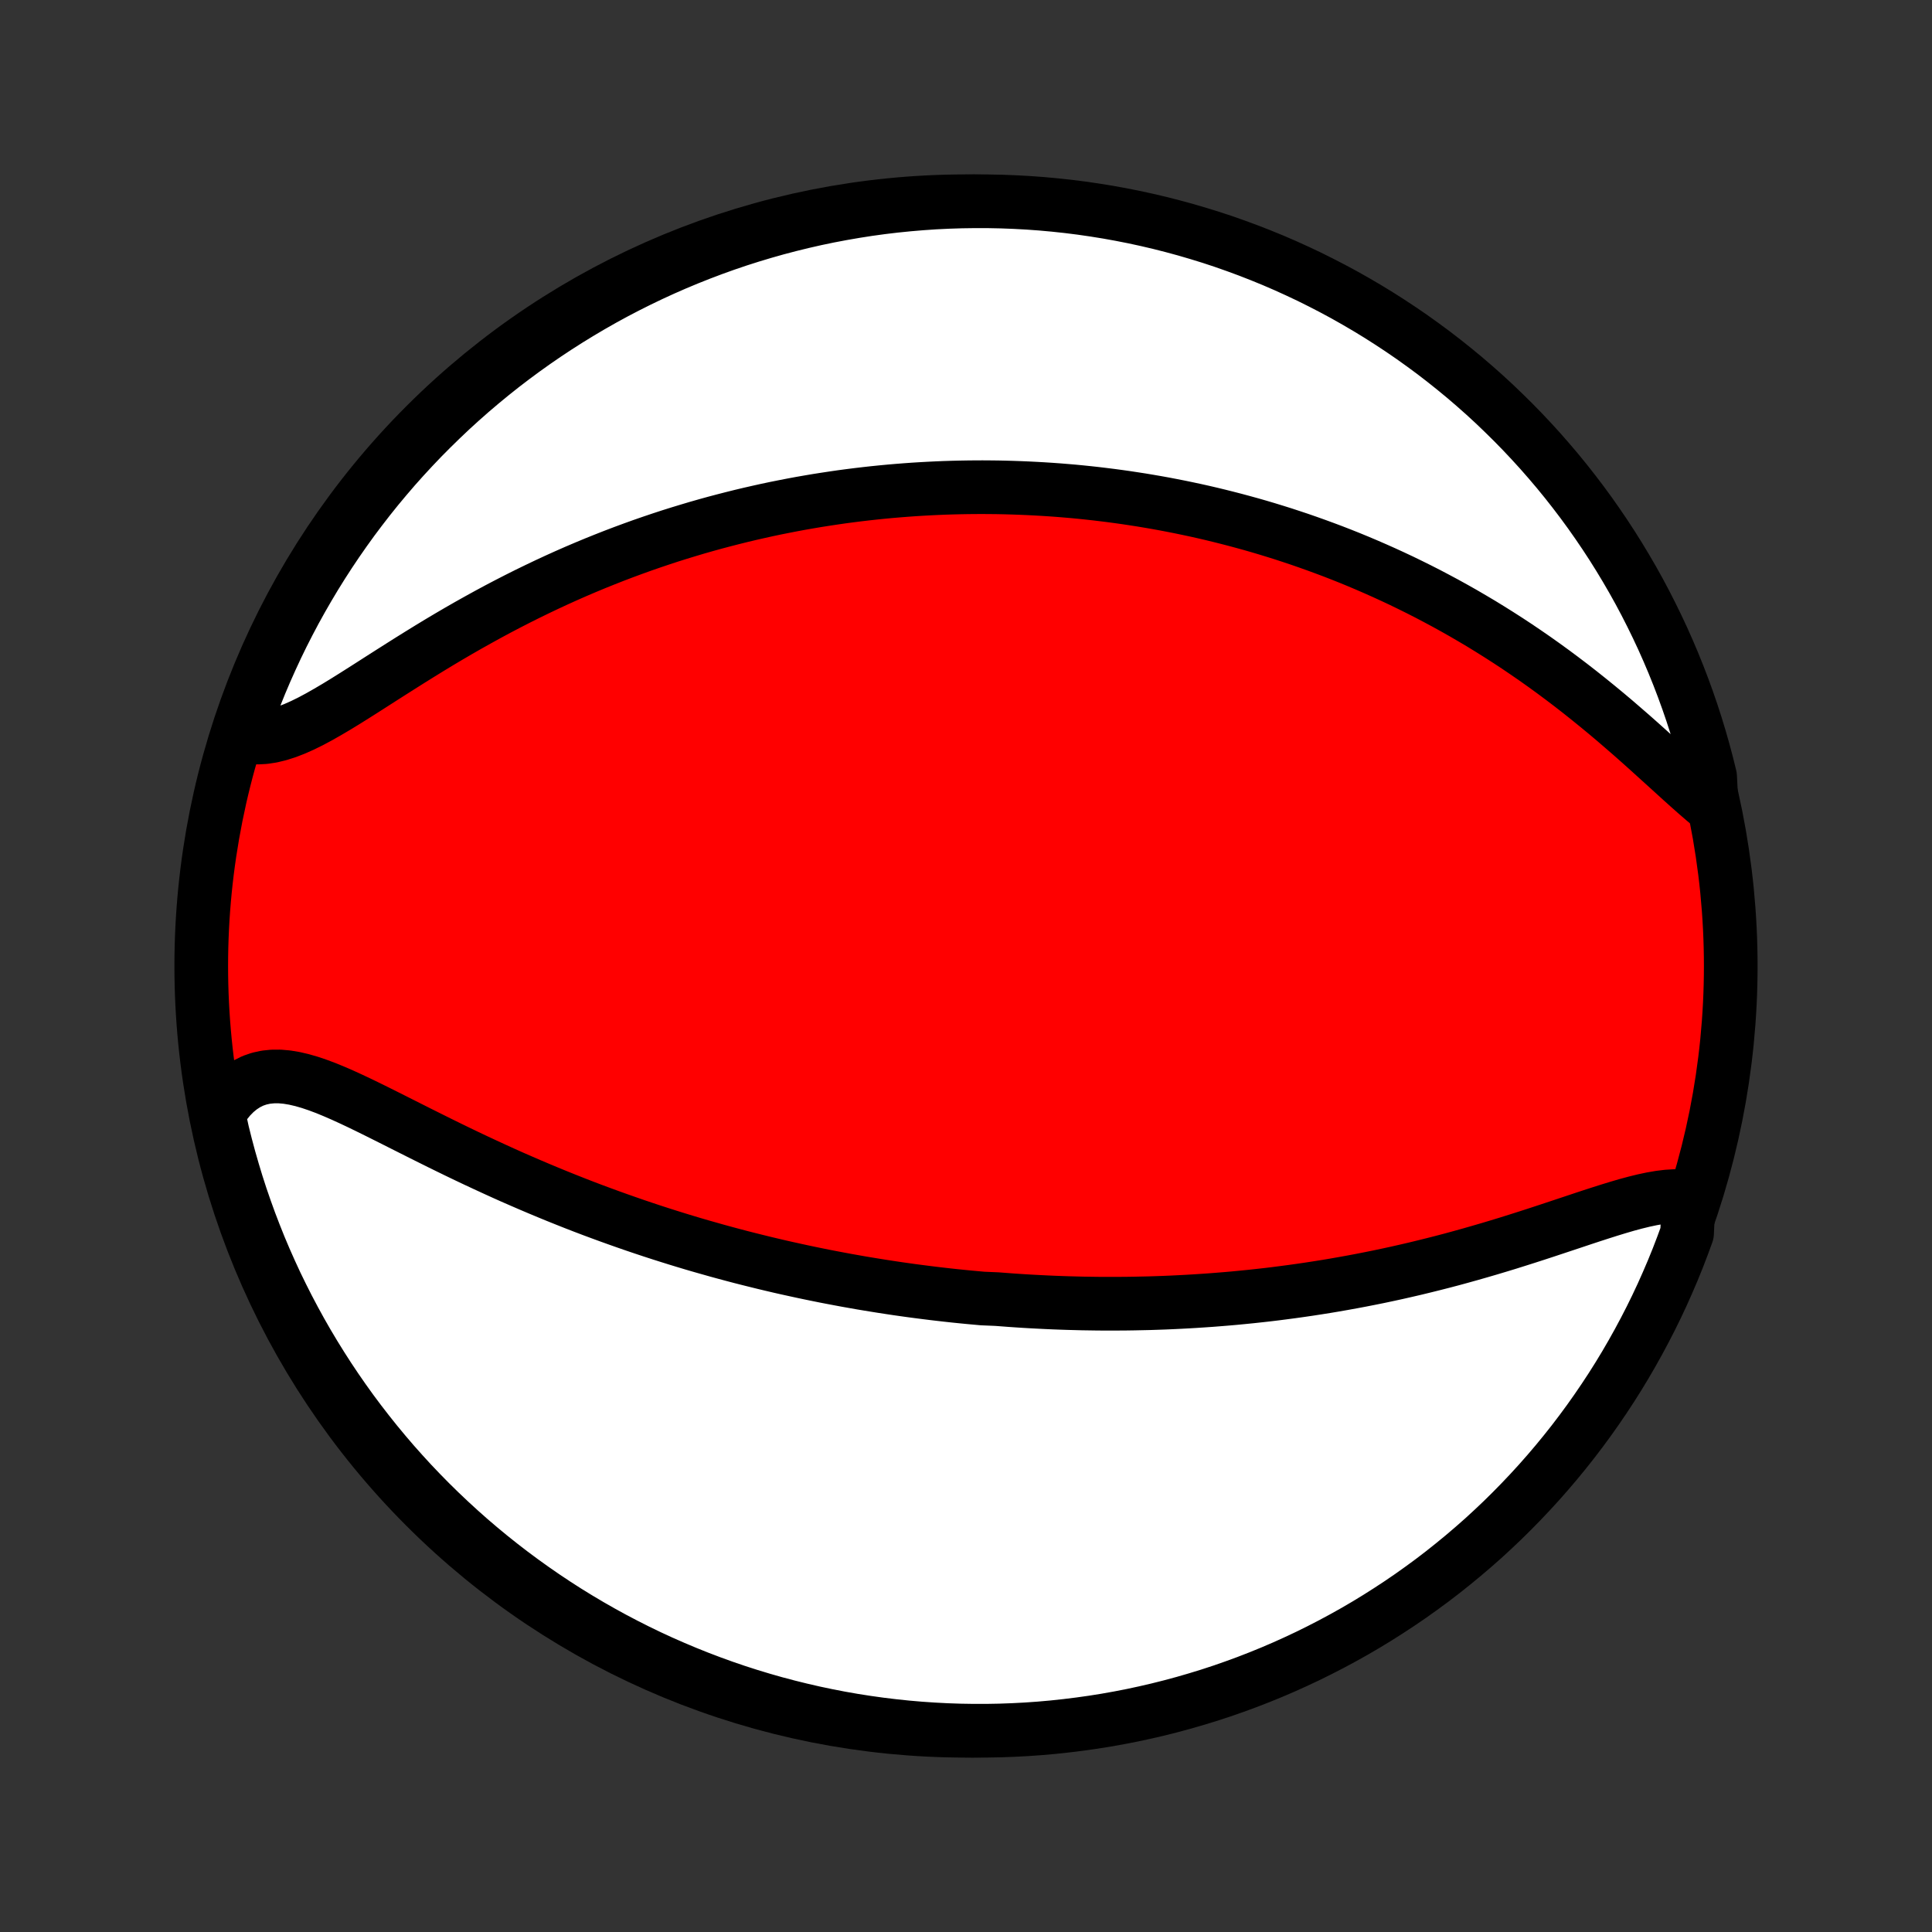 <?xml version="1.0" encoding="utf-8" standalone="no"?>
<!DOCTYPE svg PUBLIC "-//W3C//DTD SVG 1.1//EN"
  "http://www.w3.org/Graphics/SVG/1.1/DTD/svg11.dtd">
<!-- Created with matplotlib (http://matplotlib.org/) -->
<svg height="72pt" version="1.1" viewBox="0 0 72 72" width="72pt" xmlns="http://www.w3.org/2000/svg" xmlns:xlink="http://www.w3.org/1999/xlink">
 <rect x="0" y="0" width="72" height="72" fill="#333333" stroke="none"/>
 <defs>
  <style type="text/css">
*{stroke-linecap:butt;stroke-linejoin:round;}
  </style>
 </defs>
 <g id="figure_1">
  <g id="patch_1">
   <path d="
M0 72
L72 72
L72 0
L0 0
z
" style="fill:none;"/>
  </g>
  <g id="axes_1">
   <g id="PatchCollection_1">
    <defs>
     <path d="
M36 -7.5
C43.558 -7.5 50.808 -10.503 56.153 -15.848
C61.497 -21.192 64.5 -28.442 64.5 -36
C64.5 -43.558 61.497 -50.808 56.153 -56.153
C50.808 -61.497 43.558 -64.5 36 -64.5
C28.442 -64.5 21.192 -61.497 15.848 -56.153
C10.503 -50.808 7.5 -43.558 7.5 -36
C7.5 -28.442 10.503 -21.192 15.848 -15.848
C21.192 -10.503 28.442 -7.5 36 -7.5
z
" id="C0_0_a811fe30f3"/>
     <path d="
M62.934 -27.397
L62.679 -27.423
L62.413 -27.426
L62.137 -27.409
L61.851 -27.374
L61.556 -27.323
L61.254 -27.259
L60.945 -27.183
L60.629 -27.098
L60.308 -27.004
L59.981 -26.904
L59.65 -26.799
L59.316 -26.691
L58.977 -26.579
L58.636 -26.465
L58.293 -26.351
L57.947 -26.236
L57.6 -26.121
L57.252 -26.007
L56.902 -25.894
L56.552 -25.783
L56.202 -25.673
L55.851 -25.566
L55.501 -25.461
L55.151 -25.359
L54.802 -25.259
L54.454 -25.162
L54.106 -25.067
L53.76 -24.976
L53.415 -24.888
L53.072 -24.803
L52.73 -24.72
L52.39 -24.641
L52.051 -24.564
L51.715 -24.491
L51.38 -24.42
L51.047 -24.353
L50.716 -24.288
L50.387 -24.226
L50.06 -24.167
L49.735 -24.11
L49.413 -24.056
L49.092 -24.005
L48.774 -23.956
L48.458 -23.91
L48.144 -23.866
L47.832 -23.825
L47.522 -23.785
L47.214 -23.748
L46.908 -23.714
L46.604 -23.681
L46.302 -23.651
L46.002 -23.622
L45.704 -23.596
L45.408 -23.572
L45.114 -23.549
L44.822 -23.529
L44.531 -23.51
L44.242 -23.493
L43.955 -23.478
L43.669 -23.464
L43.385 -23.452
L43.102 -23.442
L42.821 -23.433
L42.541 -23.427
L42.262 -23.421
L41.985 -23.417
L41.709 -23.415
L41.434 -23.414
L41.16 -23.414
L40.887 -23.416
L40.616 -23.42
L40.345 -23.424
L40.075 -23.431
L39.806 -23.438
L39.538 -23.447
L39.27 -23.457
L39.003 -23.469
L38.737 -23.482
L38.471 -23.496
L38.206 -23.511
L37.941 -23.528
L37.676 -23.546
L37.412 -23.566
L37.148 -23.586
L36.621 -23.608
L36.357 -23.632
L36.094 -23.656
L35.83 -23.682
L35.566 -23.709
L35.302 -23.738
L35.038 -23.768
L34.774 -23.799
L34.509 -23.832
L34.244 -23.866
L33.978 -23.901
L33.712 -23.938
L33.445 -23.976
L33.178 -24.016
L32.91 -24.057
L32.641 -24.1
L32.372 -24.144
L32.101 -24.189
L31.83 -24.237
L31.558 -24.285
L31.285 -24.336
L31.01 -24.388
L30.735 -24.441
L30.458 -24.497
L30.18 -24.554
L29.901 -24.613
L29.621 -24.674
L29.339 -24.736
L29.056 -24.8
L28.771 -24.867
L28.485 -24.935
L28.197 -25.006
L27.908 -25.078
L27.617 -25.152
L27.324 -25.229
L27.03 -25.308
L26.733 -25.389
L26.436 -25.473
L26.136 -25.558
L25.834 -25.646
L25.531 -25.737
L25.226 -25.83
L24.919 -25.926
L24.61 -26.024
L24.299 -26.125
L23.986 -26.229
L23.672 -26.335
L23.355 -26.445
L23.037 -26.557
L22.716 -26.672
L22.394 -26.79
L22.071 -26.91
L21.745 -27.034
L21.418 -27.161
L21.09 -27.291
L20.759 -27.424
L20.428 -27.56
L20.095 -27.699
L19.76 -27.841
L19.425 -27.986
L19.088 -28.133
L18.751 -28.284
L18.413 -28.438
L18.075 -28.594
L17.736 -28.752
L17.396 -28.913
L17.057 -29.076
L16.718 -29.241
L16.38 -29.407
L16.042 -29.575
L15.705 -29.743
L15.369 -29.912
L15.035 -30.08
L14.702 -30.248
L14.371 -30.414
L14.043 -30.578
L13.718 -30.738
L13.395 -30.895
L13.076 -31.045
L12.761 -31.189
L12.45 -31.324
L12.144 -31.45
L11.842 -31.563
L11.546 -31.663
L11.255 -31.747
L10.971 -31.813
L10.694 -31.859
L10.424 -31.883
L10.161 -31.882
L9.906 -31.856
L9.66 -31.802
L9.423 -31.72
L9.196 -31.607
L8.978 -31.465
L8.77 -31.294
L8.573 -31.093
L8.387 -30.864
L8.212 -30.608
L8.18 -30.326
L8.292 -29.811
L8.413 -29.327
L8.542 -28.844
L8.68 -28.364
L8.825 -27.886
L8.979 -27.41
L9.142 -26.937
L9.312 -26.467
L9.491 -26
L9.677 -25.535
L9.872 -25.074
L10.075 -24.617
L10.285 -24.162
L10.504 -23.712
L10.73 -23.265
L10.964 -22.822
L11.205 -22.383
L11.454 -21.948
L11.711 -21.517
L11.975 -21.091
L12.246 -20.669
L12.524 -20.253
L12.81 -19.84
L13.102 -19.433
L13.402 -19.031
L13.709 -18.634
L14.022 -18.242
L14.342 -17.856
L14.668 -17.475
L15.002 -17.1
L15.341 -16.73
L15.687 -16.367
L16.039 -16.009
L16.397 -15.658
L16.761 -15.313
L17.131 -14.974
L17.506 -14.641
L17.888 -14.315
L18.274 -13.996
L18.667 -13.683
L19.064 -13.377
L19.467 -13.078
L19.875 -12.786
L20.287 -12.501
L20.704 -12.223
L21.126 -11.952
L21.553 -11.689
L21.984 -11.433
L22.419 -11.185
L22.858 -10.944
L23.302 -10.711
L23.749 -10.485
L24.2 -10.267
L24.655 -10.057
L25.113 -9.856
L25.574 -9.662
L26.038 -9.476
L26.506 -9.298
L26.976 -9.128
L27.45 -8.966
L27.925 -8.813
L28.404 -8.668
L28.884 -8.531
L29.367 -8.403
L29.852 -8.283
L30.338 -8.171
L30.827 -8.068
L31.317 -7.973
L31.808 -7.887
L32.3 -7.81
L32.794 -7.741
L33.289 -7.681
L33.785 -7.629
L34.281 -7.586
L34.778 -7.552
L35.275 -7.526
L35.772 -7.509
L36.269 -7.501
L36.767 -7.501
L37.264 -7.51
L37.761 -7.528
L38.257 -7.554
L38.752 -7.589
L39.247 -7.633
L39.74 -7.686
L40.233 -7.747
L40.724 -7.816
L41.214 -7.894
L41.702 -7.981
L42.189 -8.076
L42.673 -8.18
L43.156 -8.292
L43.636 -8.413
L44.114 -8.542
L44.59 -8.68
L45.063 -8.825
L45.533 -8.979
L46 -9.142
L46.465 -9.312
L46.926 -9.491
L47.383 -9.677
L47.838 -9.872
L48.288 -10.075
L48.735 -10.285
L49.178 -10.504
L49.617 -10.73
L50.052 -10.964
L50.483 -11.205
L50.909 -11.454
L51.331 -11.711
L51.747 -11.975
L52.16 -12.246
L52.567 -12.524
L52.969 -12.81
L53.366 -13.102
L53.758 -13.402
L54.144 -13.709
L54.525 -14.022
L54.9 -14.342
L55.27 -14.668
L55.633 -15.002
L55.991 -15.341
L56.342 -15.687
L56.687 -16.039
L57.026 -16.397
L57.359 -16.761
L57.685 -17.131
L58.004 -17.506
L58.317 -17.888
L58.623 -18.274
L58.922 -18.667
L59.214 -19.064
L59.499 -19.467
L59.777 -19.875
L60.048 -20.287
L60.311 -20.704
L60.567 -21.126
L60.815 -21.553
L61.056 -21.984
L61.289 -22.419
L61.515 -22.858
L61.733 -23.302
L61.943 -23.749
L62.144 -24.2
L62.339 -24.655
L62.525 -25.113
L62.702 -25.574
L62.872 -26.038
z
" id="C0_1_46fdeabc9a"/>
     <path d="
M63.788 -41.946
L63.511 -42.176
L63.229 -42.419
L62.943 -42.673
L62.651 -42.935
L62.356 -43.203
L62.056 -43.476
L61.751 -43.752
L61.443 -44.031
L61.132 -44.31
L60.817 -44.589
L60.498 -44.866
L60.178 -45.142
L59.854 -45.415
L59.528 -45.684
L59.2 -45.95
L58.871 -46.212
L58.539 -46.47
L58.207 -46.722
L57.874 -46.97
L57.539 -47.213
L57.205 -47.45
L56.869 -47.682
L56.534 -47.909
L56.198 -48.13
L55.863 -48.345
L55.528 -48.555
L55.194 -48.76
L54.86 -48.958
L54.527 -49.152
L54.194 -49.34
L53.863 -49.523
L53.532 -49.7
L53.203 -49.873
L52.875 -50.04
L52.548 -50.202
L52.223 -50.36
L51.899 -50.512
L51.576 -50.66
L51.255 -50.803
L50.935 -50.942
L50.616 -51.077
L50.3 -51.207
L49.984 -51.333
L49.67 -51.455
L49.358 -51.572
L49.047 -51.686
L48.738 -51.796
L48.43 -51.903
L48.124 -52.005
L47.819 -52.105
L47.516 -52.2
L47.213 -52.293
L46.913 -52.382
L46.613 -52.468
L46.315 -52.55
L46.018 -52.63
L45.723 -52.706
L45.428 -52.78
L45.135 -52.851
L44.843 -52.919
L44.552 -52.984
L44.262 -53.046
L43.973 -53.106
L43.684 -53.163
L43.397 -53.218
L43.11 -53.27
L42.825 -53.319
L42.539 -53.367
L42.255 -53.411
L41.971 -53.454
L41.688 -53.494
L41.405 -53.532
L41.123 -53.567
L40.841 -53.601
L40.559 -53.632
L40.278 -53.661
L39.997 -53.688
L39.716 -53.712
L39.435 -53.735
L39.154 -53.755
L38.873 -53.773
L38.592 -53.789
L38.311 -53.803
L38.029 -53.815
L37.748 -53.825
L37.466 -53.833
L37.184 -53.839
L36.901 -53.842
L36.618 -53.844
L36.335 -53.843
L36.05 -53.84
L35.766 -53.835
L35.48 -53.828
L35.194 -53.819
L34.906 -53.807
L34.618 -53.793
L34.329 -53.777
L34.039 -53.759
L33.748 -53.738
L33.456 -53.715
L33.162 -53.69
L32.868 -53.662
L32.572 -53.632
L32.275 -53.599
L31.976 -53.564
L31.676 -53.526
L31.374 -53.486
L31.071 -53.442
L30.766 -53.396
L30.46 -53.348
L30.152 -53.296
L29.842 -53.242
L29.53 -53.184
L29.217 -53.123
L28.901 -53.06
L28.584 -52.993
L28.265 -52.922
L27.944 -52.849
L27.621 -52.772
L27.296 -52.691
L26.969 -52.607
L26.64 -52.52
L26.308 -52.428
L25.975 -52.333
L25.64 -52.233
L25.302 -52.13
L24.962 -52.023
L24.621 -51.911
L24.277 -51.795
L23.931 -51.675
L23.584 -51.55
L23.235 -51.421
L22.883 -51.287
L22.53 -51.148
L22.175 -51.005
L21.819 -50.857
L21.46 -50.704
L21.101 -50.546
L20.74 -50.383
L20.378 -50.215
L20.015 -50.042
L19.651 -49.865
L19.286 -49.682
L18.921 -49.495
L18.555 -49.303
L18.189 -49.106
L17.824 -48.905
L17.458 -48.7
L17.093 -48.491
L16.729 -48.278
L16.366 -48.062
L16.005 -47.843
L15.645 -47.621
L15.287 -47.398
L14.932 -47.174
L14.579 -46.95
L14.229 -46.727
L13.883 -46.505
L13.54 -46.286
L13.202 -46.072
L12.868 -45.863
L12.539 -45.662
L12.215 -45.471
L11.897 -45.29
L11.585 -45.123
L11.279 -44.972
L10.98 -44.839
L10.688 -44.726
L10.403 -44.635
L10.126 -44.568
L9.857 -44.527
L9.596 -44.513
L9.343 -44.527
L9.099 -44.569
L8.998 -44.64
L9.162 -45.12
L9.333 -45.59
L9.513 -46.056
L9.7 -46.52
L9.896 -46.981
L10.1 -47.438
L10.311 -47.892
L10.53 -48.342
L10.758 -48.789
L10.992 -49.231
L11.235 -49.67
L11.485 -50.104
L11.742 -50.534
L12.007 -50.96
L12.279 -51.381
L12.558 -51.797
L12.845 -52.209
L13.138 -52.616
L13.439 -53.017
L13.746 -53.414
L14.06 -53.805
L14.381 -54.19
L14.708 -54.571
L15.042 -54.945
L15.383 -55.314
L15.729 -55.677
L16.082 -56.033
L16.441 -56.384
L16.805 -56.729
L17.176 -57.067
L17.552 -57.399
L17.934 -57.724
L18.322 -58.043
L18.714 -58.355
L19.113 -58.66
L19.516 -58.958
L19.924 -59.249
L20.337 -59.533
L20.755 -59.81
L21.178 -60.08
L21.605 -60.342
L22.036 -60.597
L22.472 -60.845
L22.912 -61.085
L23.356 -61.317
L23.803 -61.541
L24.255 -61.758
L24.71 -61.967
L25.168 -62.168
L25.63 -62.361
L26.095 -62.546
L26.563 -62.723
L27.033 -62.892
L27.507 -63.053
L27.983 -63.205
L28.462 -63.349
L28.942 -63.485
L29.425 -63.612
L29.91 -63.731
L30.397 -63.842
L30.886 -63.944
L31.376 -64.037
L31.867 -64.122
L32.36 -64.199
L32.854 -64.267
L33.349 -64.326
L33.844 -64.376
L34.341 -64.418
L34.837 -64.452
L35.335 -64.476
L35.832 -64.492
L36.329 -64.499
L36.827 -64.498
L37.324 -64.488
L37.821 -64.469
L38.317 -64.442
L38.812 -64.406
L39.306 -64.361
L39.8 -64.308
L40.292 -64.246
L40.783 -64.175
L41.273 -64.096
L41.761 -64.008
L42.247 -63.912
L42.732 -63.807
L43.214 -63.694
L43.694 -63.572
L44.172 -63.442
L44.647 -63.303
L45.12 -63.157
L45.59 -63.002
L46.056 -62.838
L46.52 -62.667
L46.981 -62.487
L47.438 -62.3
L47.892 -62.104
L48.342 -61.9
L48.789 -61.689
L49.231 -61.469
L49.67 -61.242
L50.104 -61.008
L50.534 -60.765
L50.96 -60.515
L51.381 -60.258
L51.797 -59.993
L52.209 -59.721
L52.616 -59.442
L53.017 -59.155
L53.414 -58.862
L53.805 -58.561
L54.19 -58.254
L54.571 -57.94
L54.945 -57.619
L55.314 -57.292
L55.677 -56.958
L56.033 -56.617
L56.384 -56.271
L56.729 -55.918
L57.067 -55.559
L57.399 -55.195
L57.724 -54.824
L58.043 -54.448
L58.355 -54.066
L58.66 -53.678
L58.958 -53.286
L59.249 -52.888
L59.533 -52.484
L59.81 -52.076
L60.08 -51.663
L60.342 -51.245
L60.597 -50.822
L60.845 -50.395
L61.085 -49.964
L61.317 -49.528
L61.541 -49.088
L61.758 -48.644
L61.967 -48.197
L62.168 -47.745
L62.361 -47.29
L62.546 -46.832
L62.723 -46.37
L62.892 -45.905
L63.053 -45.437
L63.205 -44.967
L63.349 -44.493
L63.485 -44.017
L63.612 -43.538
L63.731 -43.058
z
" id="C0_2_5249b19c4f"/>
    </defs>
    <g clip-path="url(#p1bffca34e9)">
     <use style="fill:#ff0000;stroke:#000000;stroke-width:2.0;" x="0.0" xlink:href="#C0_0_a811fe30f3" y="72.0"/>
    </g>
    <g clip-path="url(#p1bffca34e9)">
     <use style="fill:#ffffff;stroke:#000000;stroke-width:2.0;" x="0.0" xlink:href="#C0_1_46fdeabc9a" y="72.0"/>
    </g>
    <g clip-path="url(#p1bffca34e9)">
     <use style="fill:#ffffff;stroke:#000000;stroke-width:2.0;" x="0.0" xlink:href="#C0_2_5249b19c4f" y="72.0"/>
    </g>
   </g>
  </g>
 </g>
 <defs>
  <clipPath id="p1bffca34e9">
   <rect height="72.0" width="72.0" x="0.0" y="0.0"/>
  </clipPath>
 </defs>
</svg>
